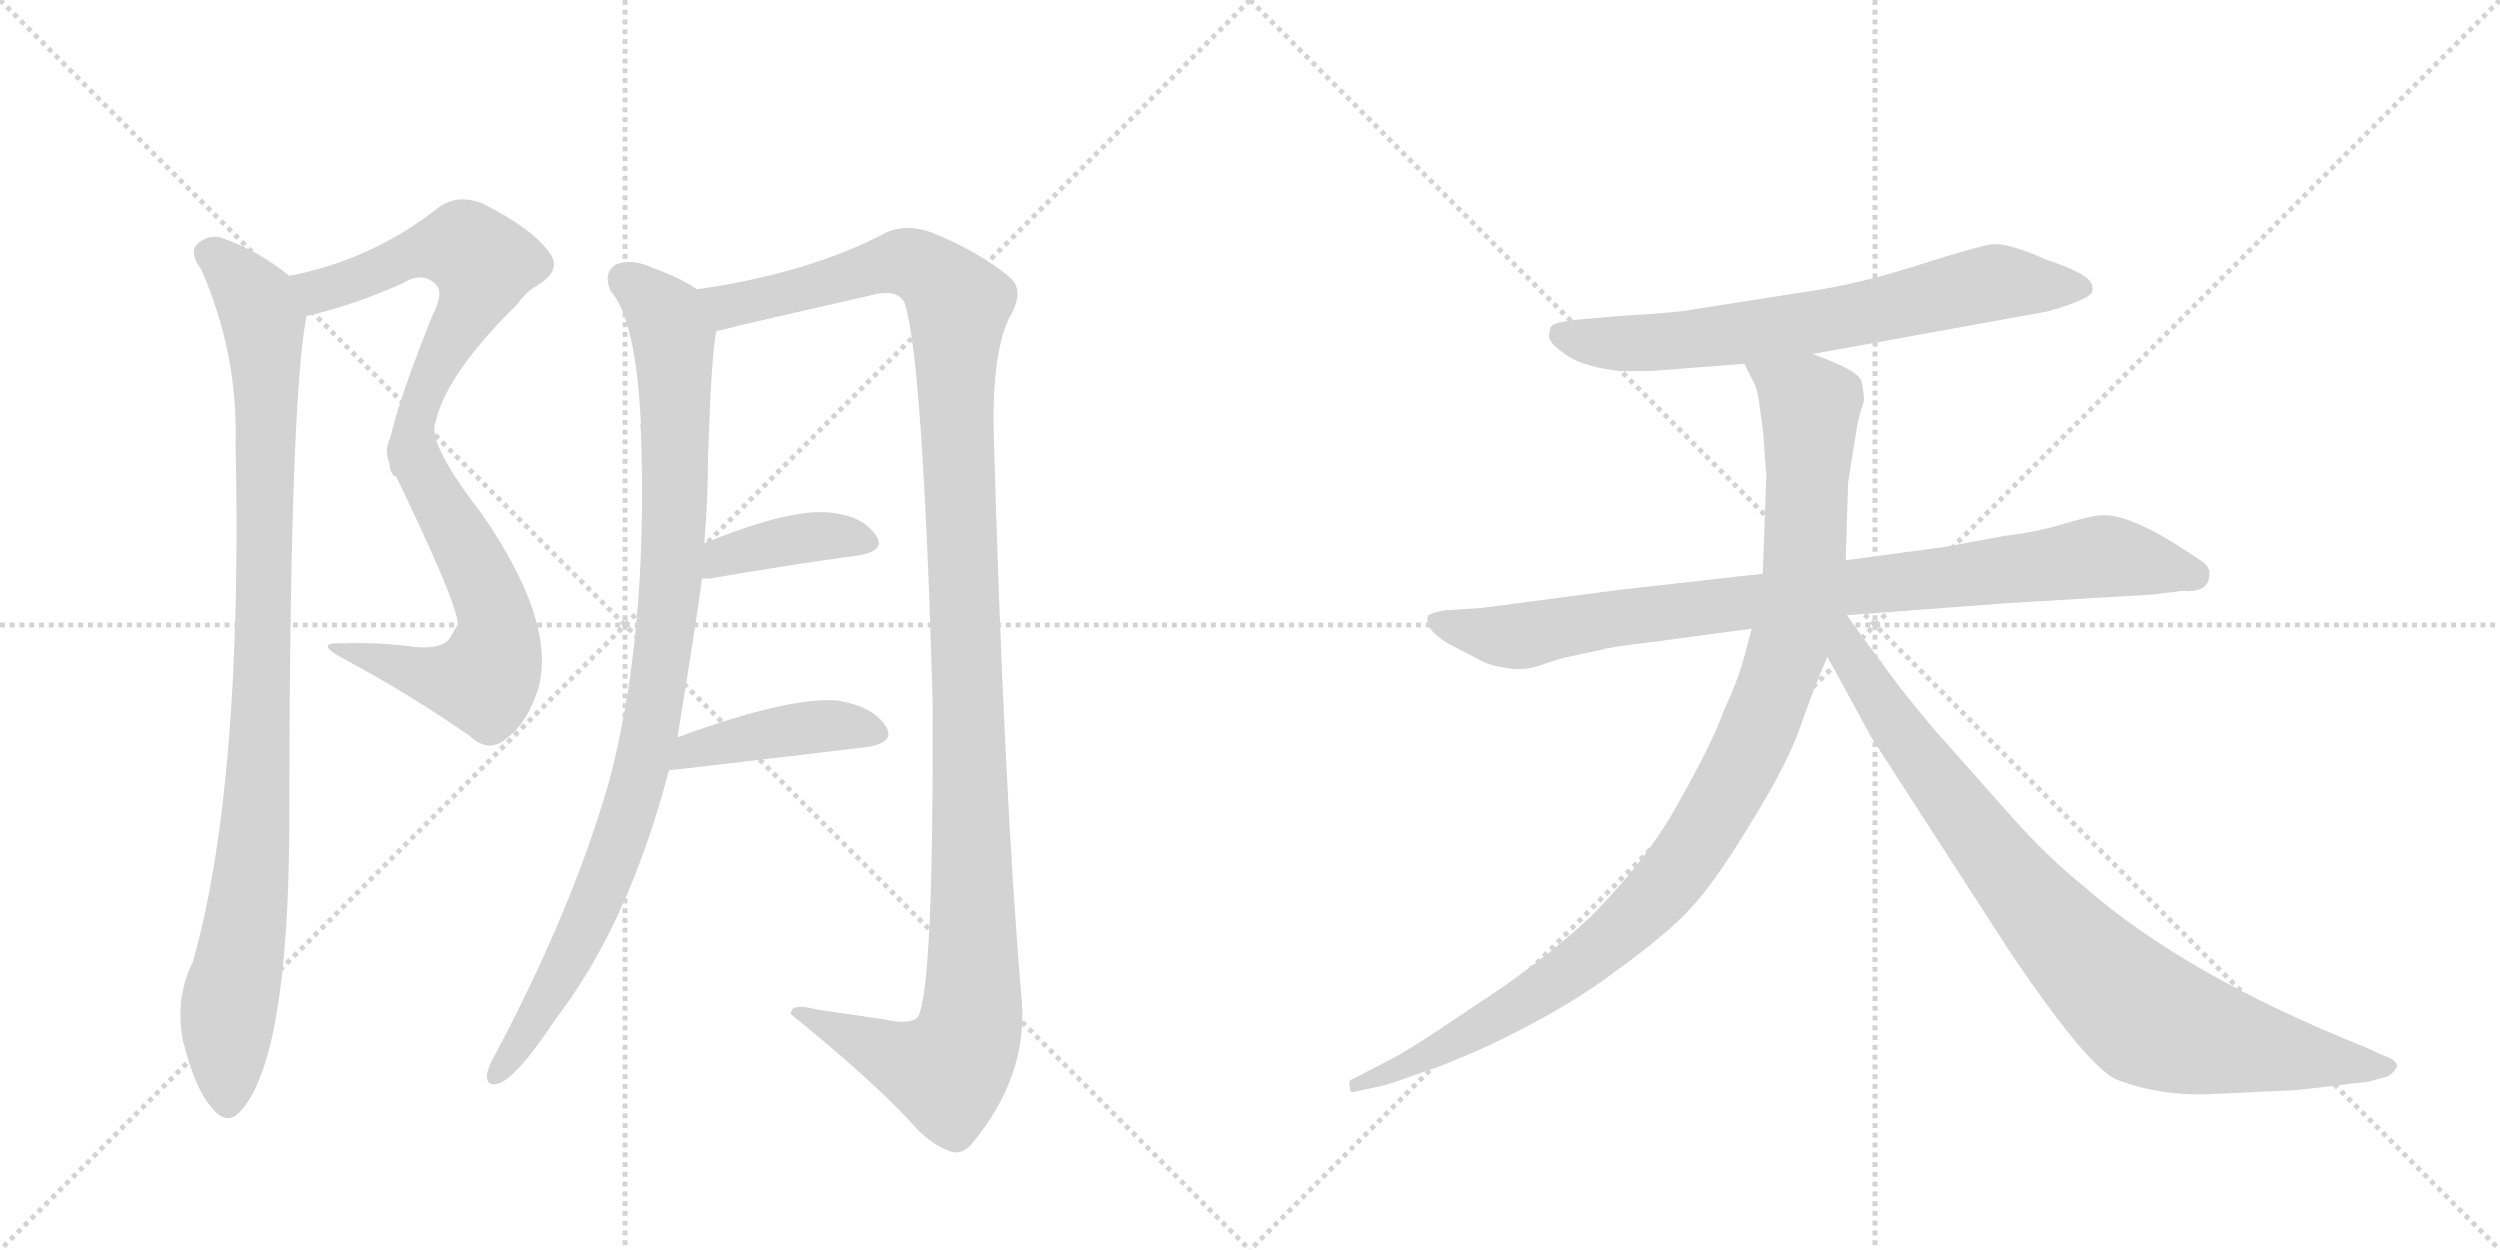 <svg version="1.1" viewBox="0 0 2048 1024" xmlns="http://www.w3.org/2000/svg">
  <g stroke="lightgray" stroke-dasharray="1,1" stroke-width="1" transform="scale(4, 4)">
    <line x1="0" y1="0" x2="256" y2="256"></line>
    <line x1="256" y1="0" x2="0" y2="256"></line>
    <line x1="128" y1="0" x2="128" y2="256"></line>
    <line x1="0" y1="128" x2="256" y2="128"></line>
    <line x1="256" y1="0" x2="512" y2="256"></line>
    <line x1="512" y1="0" x2="256" y2="256"></line>
    <line x1="384" y1="0" x2="384" y2="256"></line>
    <line x1="256" y1="128" x2="512" y2="128"></line>
  </g>
<g transform="scale(1, -1) translate(0, -850)">
   <style type="text/css">
    @keyframes keyframes0 {
      from {
       stroke: black;
       stroke-dashoffset: 591;
       stroke-width: 128;
       }
       66% {
       animation-timing-function: step-end;
       stroke: black;
       stroke-dashoffset: 0;
       stroke-width: 128;
       }
       to {
       stroke: black;
       stroke-width: 1024;
       }
       }
       #make-me-a-hanzi-animation-0 {
         animation: keyframes0 0.731s both;
         animation-delay: 0s;
         animation-timing-function: linear;
       }
    @keyframes keyframes1 {
      from {
       stroke: black;
       stroke-dashoffset: 586;
       stroke-width: 128;
       }
       66% {
       animation-timing-function: step-end;
       stroke: black;
       stroke-dashoffset: 0;
       stroke-width: 128;
       }
       to {
       stroke: black;
       stroke-width: 1024;
       }
       }
       #make-me-a-hanzi-animation-1 {
         animation: keyframes1 0.727s both;
         animation-delay: 0.731s;
         animation-timing-function: linear;
       }
    @keyframes keyframes2 {
      from {
       stroke: black;
       stroke-dashoffset: 970;
       stroke-width: 128;
       }
       76% {
       animation-timing-function: step-end;
       stroke: black;
       stroke-dashoffset: 0;
       stroke-width: 128;
       }
       to {
       stroke: black;
       stroke-width: 1024;
       }
       }
       #make-me-a-hanzi-animation-2 {
         animation: keyframes2 1.039s both;
         animation-delay: 1.458s;
         animation-timing-function: linear;
       }
    @keyframes keyframes3 {
      from {
       stroke: black;
       stroke-dashoffset: 953;
       stroke-width: 128;
       }
       76% {
       animation-timing-function: step-end;
       stroke: black;
       stroke-dashoffset: 0;
       stroke-width: 128;
       }
       to {
       stroke: black;
       stroke-width: 1024;
       }
       }
       #make-me-a-hanzi-animation-3 {
         animation: keyframes3 1.026s both;
         animation-delay: 2.497s;
         animation-timing-function: linear;
       }
    @keyframes keyframes4 {
      from {
       stroke: black;
       stroke-dashoffset: 1243;
       stroke-width: 128;
       }
       80% {
       animation-timing-function: step-end;
       stroke: black;
       stroke-dashoffset: 0;
       stroke-width: 128;
       }
       to {
       stroke: black;
       stroke-width: 1024;
       }
       }
       #make-me-a-hanzi-animation-4 {
         animation: keyframes4 1.262s both;
         animation-delay: 3.523s;
         animation-timing-function: linear;
       }
    @keyframes keyframes5 {
      from {
       stroke: black;
       stroke-dashoffset: 393;
       stroke-width: 128;
       }
       56% {
       animation-timing-function: step-end;
       stroke: black;
       stroke-dashoffset: 0;
       stroke-width: 128;
       }
       to {
       stroke: black;
       stroke-width: 1024;
       }
       }
       #make-me-a-hanzi-animation-5 {
         animation: keyframes5 0.57s both;
         animation-delay: 4.784s;
         animation-timing-function: linear;
       }
    @keyframes keyframes6 {
      from {
       stroke: black;
       stroke-dashoffset: 426;
       stroke-width: 128;
       }
       58% {
       animation-timing-function: step-end;
       stroke: black;
       stroke-dashoffset: 0;
       stroke-width: 128;
       }
       to {
       stroke: black;
       stroke-width: 1024;
       }
       }
       #make-me-a-hanzi-animation-6 {
         animation: keyframes6 0.597s both;
         animation-delay: 5.354s;
         animation-timing-function: linear;
       }
    @keyframes keyframes7 {
      from {
       stroke: black;
       stroke-dashoffset: 688;
       stroke-width: 128;
       }
       69% {
       animation-timing-function: step-end;
       stroke: black;
       stroke-dashoffset: 0;
       stroke-width: 128;
       }
       to {
       stroke: black;
       stroke-width: 1024;
       }
       }
       #make-me-a-hanzi-animation-7 {
         animation: keyframes7 0.81s both;
         animation-delay: 5.951s;
         animation-timing-function: linear;
       }
    @keyframes keyframes8 {
      from {
       stroke: black;
       stroke-dashoffset: 883;
       stroke-width: 128;
       }
       74% {
       animation-timing-function: step-end;
       stroke: black;
       stroke-dashoffset: 0;
       stroke-width: 128;
       }
       to {
       stroke: black;
       stroke-width: 1024;
       }
       }
       #make-me-a-hanzi-animation-8 {
         animation: keyframes8 0.969s both;
         animation-delay: 6.761s;
         animation-timing-function: linear;
       }
    @keyframes keyframes9 {
      from {
       stroke: black;
       stroke-dashoffset: 1034;
       stroke-width: 128;
       }
       77% {
       animation-timing-function: step-end;
       stroke: black;
       stroke-dashoffset: 0;
       stroke-width: 128;
       }
       to {
       stroke: black;
       stroke-width: 1024;
       }
       }
       #make-me-a-hanzi-animation-9 {
         animation: keyframes9 1.091s both;
         animation-delay: 7.729s;
         animation-timing-function: linear;
       }
    @keyframes keyframes10 {
      from {
       stroke: black;
       stroke-dashoffset: 867;
       stroke-width: 128;
       }
       74% {
       animation-timing-function: step-end;
       stroke: black;
       stroke-dashoffset: 0;
       stroke-width: 128;
       }
       to {
       stroke: black;
       stroke-width: 1024;
       }
       }
       #make-me-a-hanzi-animation-10 {
         animation: keyframes10 0.956s both;
         animation-delay: 8.821s;
         animation-timing-function: linear;
       }
</style>
<path d="M 251 591 Q 290 600 330 618 Q 346 628 357 617 Q 364 610 354 591 Q 312 486 319 471 C 321 441 348 476 357 505 Q 366 544 424 601 Q 431 611 440 616 Q 461 629 450 643 Q 437 662 396 683 Q 374 692 358 679 Q 304 637 237 624 C 208 618 222 584 251 591 Z" fill="lightgray"></path> 
<path d="M 319 471 Q 376 354 375 338 Q 372 334 369 328 Q 363 318 340 320 Q 312 324 280 323 Q 255 324 284 309 Q 336 281 385 247 Q 401 232 416 246 Q 432 258 441 286 Q 456 341 394 430 Q 349 488 357 505 C 359 535 306 498 319 471 Z" fill="lightgray"></path> 
<path d="M 237 624 Q 210 646 179 656 Q 167 657 160 648 Q 156 641 165 629 Q 195 560 193 487 Q 199 207 158 62 Q 143 32 150 -3 Q 160 -43 174 -58 Q 187 -74 199 -58 Q 236 -13 237 172 Q 237 517 251 591 C 254 612 254 612 237 624 Z" fill="lightgray"></path> 
<path d="M 555 246 Q 573 357 575 376 L 577 405 Q 580 441 580 475 Q 583 565 587 579 C 590 602 590 602 571 613 Q 556 623 536 630 Q 517 639 504 633 Q 494 626 500 612 Q 521 588 525 503 Q 524 502 525 498 Q 531 330 499 210 Q 469 105 404 -17 Q 400 -24 399 -30 Q 398 -40 407 -38 Q 422 -35 455 15 Q 515 93 548 219 L 555 246 Z" fill="lightgray"></path> 
<path d="M 587 579 Q 594 580 604 583 L 713 608 Q 735 614 741 602 Q 756 557 764 276 Q 765 41 752 17 Q 746 10 724 15 L 669 23 Q 647 29 648 19 Q 709 -30 745 -68 Q 761 -87 778 -93 Q 788 -97 797 -86 Q 842 -31 837 30 Q 822 208 814 498 Q 813 562 827 590 Q 840 612 827 623 Q 802 644 762 660 Q 741 667 725 659 Q 662 626 571 613 C 541 608 558 572 587 579 Z" fill="lightgray"></path> 
<path d="M 575 376 L 581 376 Q 651 388 703 395 Q 727 399 717 412 Q 707 427 681 430 Q 648 434 577 405 C 549 394 545 376 575 376 Z" fill="lightgray"></path> 
<path d="M 548 219 Q 551 219 710 238 Q 735 242 725 256 Q 715 271 687 276 Q 648 280 555 246 C 527 236 518 216 548 219 Z" fill="lightgray"></path> 
<path d="M 1485 560 L 1678 595 Q 1696 600 1706 605 Q 1716 609 1714 615 Q 1714 625 1677 637 Q 1646 651 1632 650 Q 1619 648 1572 633 Q 1525 618 1486 612 L 1390 597 Q 1377 594 1324 591 L 1291 588 Q 1274 586 1271 583 Q 1269 580 1269 573 Q 1271 567 1285 558 Q 1299 549 1328 546 L 1352 546 L 1429 552 L 1485 560 Z" fill="lightgray"></path> 
<path d="M 1810 380 Q 1810 386 1804 390 L 1789 400 Q 1746 428 1723 428 Q 1715 428 1691 421 Q 1668 414 1642 411 L 1593 402 L 1512 391 L 1444 380 L 1328 367 L 1214 352 L 1183 350 Q 1173 348 1170 346 Q 1166 335 1186 323 L 1211 310 Q 1219 305 1233 303 Q 1248 300 1262 305 Q 1276 310 1285 312 L 1313 318 Q 1319 320 1353 324 L 1435 335 L 1513 346 L 1646 356 L 1764 363 L 1788 366 Q 1810 364 1810 380 Z" fill="lightgray"></path> 
<path d="M 1512 391 L 1514 455 L 1522 505 L 1527 522 Q 1527 528 1525 537 Q 1524 546 1485 560 C 1457 571 1416 579 1429 552 L 1436 538 Q 1440 532 1442 513 Q 1445 493 1445 487 L 1447 460 L 1444 380 L 1435 335 L 1431 320 Q 1425 295 1413 270 Q 1404 244 1377 196 Q 1351 147 1302 98 Q 1262 61 1208 26 Q 1155 -10 1139 -18 L 1108 -34 Q 1104 -35 1106 -41 Q 1105 -46 1111 -44 L 1130 -40 Q 1136 -39 1158 -31 L 1172 -26 Q 1179 -24 1188 -20 L 1212 -10 Q 1281 22 1323 54 Q 1366 85 1385 106 Q 1405 127 1435 177 Q 1466 227 1476 258 Q 1487 289 1497 312 L 1512 391 Z" fill="lightgray"></path> 
<path d="M 1497 312 L 1533 246 L 1648 68 Q 1709 -22 1733 -34 Q 1771 -49 1817 -46 L 1882 -43 L 1941 -36 L 1955 -32 Q 1959 -31 1963 -25 Q 1966 -19 1951 -14 L 1938 -8 Q 1790 51 1707 124 Q 1677 148 1647 182 L 1584 253 Q 1553 290 1541 308 Q 1533 318 1513 346 C 1495 370 1475 353 1497 312 Z" fill="lightgray"></path> 
      <clipPath id="make-me-a-hanzi-clip-0">
      <path d="M 251 591 Q 290 600 330 618 Q 346 628 357 617 Q 364 610 354 591 Q 312 486 319 471 C 321 441 348 476 357 505 Q 366 544 424 601 Q 431 611 440 616 Q 461 629 450 643 Q 437 662 396 683 Q 374 692 358 679 Q 304 637 237 624 C 208 618 222 584 251 591 Z" fill="lightgray"></path>
      </clipPath>
      <path clip-path="url(#make-me-a-hanzi-clip-0)" d="M 245 621 L 266 613 L 337 642 L 372 648 L 381 648 L 396 632 L 385 598 L 355 550 L 323 480 " fill="none" id="make-me-a-hanzi-animation-0" stroke-dasharray="463 926" stroke-linecap="round"></path>

      <clipPath id="make-me-a-hanzi-clip-1">
      <path d="M 319 471 Q 376 354 375 338 Q 372 334 369 328 Q 363 318 340 320 Q 312 324 280 323 Q 255 324 284 309 Q 336 281 385 247 Q 401 232 416 246 Q 432 258 441 286 Q 456 341 394 430 Q 349 488 357 505 C 359 535 306 498 319 471 Z" fill="lightgray"></path>
      </clipPath>
      <path clip-path="url(#make-me-a-hanzi-clip-1)" d="M 353 493 L 345 465 L 388 390 L 406 343 L 401 300 L 397 293 L 370 293 L 288 318 " fill="none" id="make-me-a-hanzi-animation-1" stroke-dasharray="458 916" stroke-linecap="round"></path>

      <clipPath id="make-me-a-hanzi-clip-2">
      <path d="M 237 624 Q 210 646 179 656 Q 167 657 160 648 Q 156 641 165 629 Q 195 560 193 487 Q 199 207 158 62 Q 143 32 150 -3 Q 160 -43 174 -58 Q 187 -74 199 -58 Q 236 -13 237 172 Q 237 517 251 591 C 254 612 254 612 237 624 Z" fill="lightgray"></path>
      </clipPath>
      <path clip-path="url(#make-me-a-hanzi-clip-2)" d="M 171 643 L 210 603 L 216 587 L 218 531 L 211 185 L 186 9 L 187 -52 " fill="none" id="make-me-a-hanzi-animation-2" stroke-dasharray="842 1684" stroke-linecap="round"></path>

      <clipPath id="make-me-a-hanzi-clip-3">
      <path d="M 555 246 Q 573 357 575 376 L 577 405 Q 580 441 580 475 Q 583 565 587 579 C 590 602 590 602 571 613 Q 556 623 536 630 Q 517 639 504 633 Q 494 626 500 612 Q 521 588 525 503 Q 524 502 525 498 Q 531 330 499 210 Q 469 105 404 -17 Q 400 -24 399 -30 Q 398 -40 407 -38 Q 422 -35 455 15 Q 515 93 548 219 L 555 246 Z" fill="lightgray"></path>
      </clipPath>
      <path clip-path="url(#make-me-a-hanzi-clip-3)" d="M 512 621 L 542 595 L 552 573 L 553 428 L 539 284 L 525 216 L 489 114 L 453 41 L 407 -30 " fill="none" id="make-me-a-hanzi-animation-3" stroke-dasharray="825 1650" stroke-linecap="round"></path>

      <clipPath id="make-me-a-hanzi-clip-4">
      <path d="M 587 579 Q 594 580 604 583 L 713 608 Q 735 614 741 602 Q 756 557 764 276 Q 765 41 752 17 Q 746 10 724 15 L 669 23 Q 647 29 648 19 Q 709 -30 745 -68 Q 761 -87 778 -93 Q 788 -97 797 -86 Q 842 -31 837 30 Q 822 208 814 498 Q 813 562 827 590 Q 840 612 827 623 Q 802 644 762 660 Q 741 667 725 659 Q 662 626 571 613 C 541 608 558 572 587 579 Z" fill="lightgray"></path>
      </clipPath>
      <path clip-path="url(#make-me-a-hanzi-clip-4)" d="M 580 610 L 591 602 L 608 601 L 739 636 L 758 629 L 786 601 L 783 515 L 797 97 L 793 0 L 776 -28 L 657 17 " fill="none" id="make-me-a-hanzi-animation-4" stroke-dasharray="1115 2230" stroke-linecap="round"></path>

      <clipPath id="make-me-a-hanzi-clip-5">
      <path d="M 575 376 L 581 376 Q 651 388 703 395 Q 727 399 717 412 Q 707 427 681 430 Q 648 434 577 405 C 549 394 545 376 575 376 Z" fill="lightgray"></path>
      </clipPath>
      <path clip-path="url(#make-me-a-hanzi-clip-5)" d="M 578 383 L 593 396 L 643 407 L 685 412 L 708 405 " fill="none" id="make-me-a-hanzi-animation-5" stroke-dasharray="265 530" stroke-linecap="round"></path>

      <clipPath id="make-me-a-hanzi-clip-6">
      <path d="M 548 219 Q 551 219 710 238 Q 735 242 725 256 Q 715 271 687 276 Q 648 280 555 246 C 527 236 518 216 548 219 Z" fill="lightgray"></path>
      </clipPath>
      <path clip-path="url(#make-me-a-hanzi-clip-6)" d="M 551 226 L 569 238 L 652 253 L 681 256 L 715 249 " fill="none" id="make-me-a-hanzi-animation-6" stroke-dasharray="298 596" stroke-linecap="round"></path>

      <clipPath id="make-me-a-hanzi-clip-7">
      <path d="M 1485 560 L 1678 595 Q 1696 600 1706 605 Q 1716 609 1714 615 Q 1714 625 1677 637 Q 1646 651 1632 650 Q 1619 648 1572 633 Q 1525 618 1486 612 L 1390 597 Q 1377 594 1324 591 L 1291 588 Q 1274 586 1271 583 Q 1269 580 1269 573 Q 1271 567 1285 558 Q 1299 549 1328 546 L 1352 546 L 1429 552 L 1485 560 Z" fill="lightgray"></path>
      </clipPath>
      <path clip-path="url(#make-me-a-hanzi-clip-7)" d="M 1278 576 L 1308 569 L 1358 569 L 1518 591 L 1625 617 L 1705 614 " fill="none" id="make-me-a-hanzi-animation-7" stroke-dasharray="560 1120" stroke-linecap="round"></path>

      <clipPath id="make-me-a-hanzi-clip-8">
      <path d="M 1810 380 Q 1810 386 1804 390 L 1789 400 Q 1746 428 1723 428 Q 1715 428 1691 421 Q 1668 414 1642 411 L 1593 402 L 1512 391 L 1444 380 L 1328 367 L 1214 352 L 1183 350 Q 1173 348 1170 346 Q 1166 335 1186 323 L 1211 310 Q 1219 305 1233 303 Q 1248 300 1262 305 Q 1276 310 1285 312 L 1313 318 Q 1319 320 1353 324 L 1435 335 L 1513 346 L 1646 356 L 1764 363 L 1788 366 Q 1810 364 1810 380 Z" fill="lightgray"></path>
      </clipPath>
      <path clip-path="url(#make-me-a-hanzi-clip-8)" d="M 1178 342 L 1214 331 L 1249 329 L 1310 342 L 1718 394 L 1797 379 " fill="none" id="make-me-a-hanzi-animation-8" stroke-dasharray="755 1510" stroke-linecap="round"></path>

      <clipPath id="make-me-a-hanzi-clip-9">
      <path d="M 1512 391 L 1514 455 L 1522 505 L 1527 522 Q 1527 528 1525 537 Q 1524 546 1485 560 C 1457 571 1416 579 1429 552 L 1436 538 Q 1440 532 1442 513 Q 1445 493 1445 487 L 1447 460 L 1444 380 L 1435 335 L 1431 320 Q 1425 295 1413 270 Q 1404 244 1377 196 Q 1351 147 1302 98 Q 1262 61 1208 26 Q 1155 -10 1139 -18 L 1108 -34 Q 1104 -35 1106 -41 Q 1105 -46 1111 -44 L 1130 -40 Q 1136 -39 1158 -31 L 1172 -26 Q 1179 -24 1188 -20 L 1212 -10 Q 1281 22 1323 54 Q 1366 85 1385 106 Q 1405 127 1435 177 Q 1466 227 1476 258 Q 1487 289 1497 312 L 1512 391 Z" fill="lightgray"></path>
      </clipPath>
      <path clip-path="url(#make-me-a-hanzi-clip-9)" d="M 1437 547 L 1483 518 L 1478 391 L 1460 305 L 1415 200 L 1355 115 L 1286 54 L 1189 -5 L 1111 -39 " fill="none" id="make-me-a-hanzi-animation-9" stroke-dasharray="906 1812" stroke-linecap="round"></path>

      <clipPath id="make-me-a-hanzi-clip-10">
      <path d="M 1497 312 L 1533 246 L 1648 68 Q 1709 -22 1733 -34 Q 1771 -49 1817 -46 L 1882 -43 L 1941 -36 L 1955 -32 Q 1959 -31 1963 -25 Q 1966 -19 1951 -14 L 1938 -8 Q 1790 51 1707 124 Q 1677 148 1647 182 L 1584 253 Q 1553 290 1541 308 Q 1533 318 1513 346 C 1495 370 1475 353 1497 312 Z" fill="lightgray"></path>
      </clipPath>
      <path clip-path="url(#make-me-a-hanzi-clip-10)" d="M 1509 338 L 1516 313 L 1555 251 L 1638 143 L 1689 82 L 1759 17 L 1835 -6 L 1955 -24 " fill="none" id="make-me-a-hanzi-animation-10" stroke-dasharray="739 1478" stroke-linecap="round"></path>

</g>
</svg>
